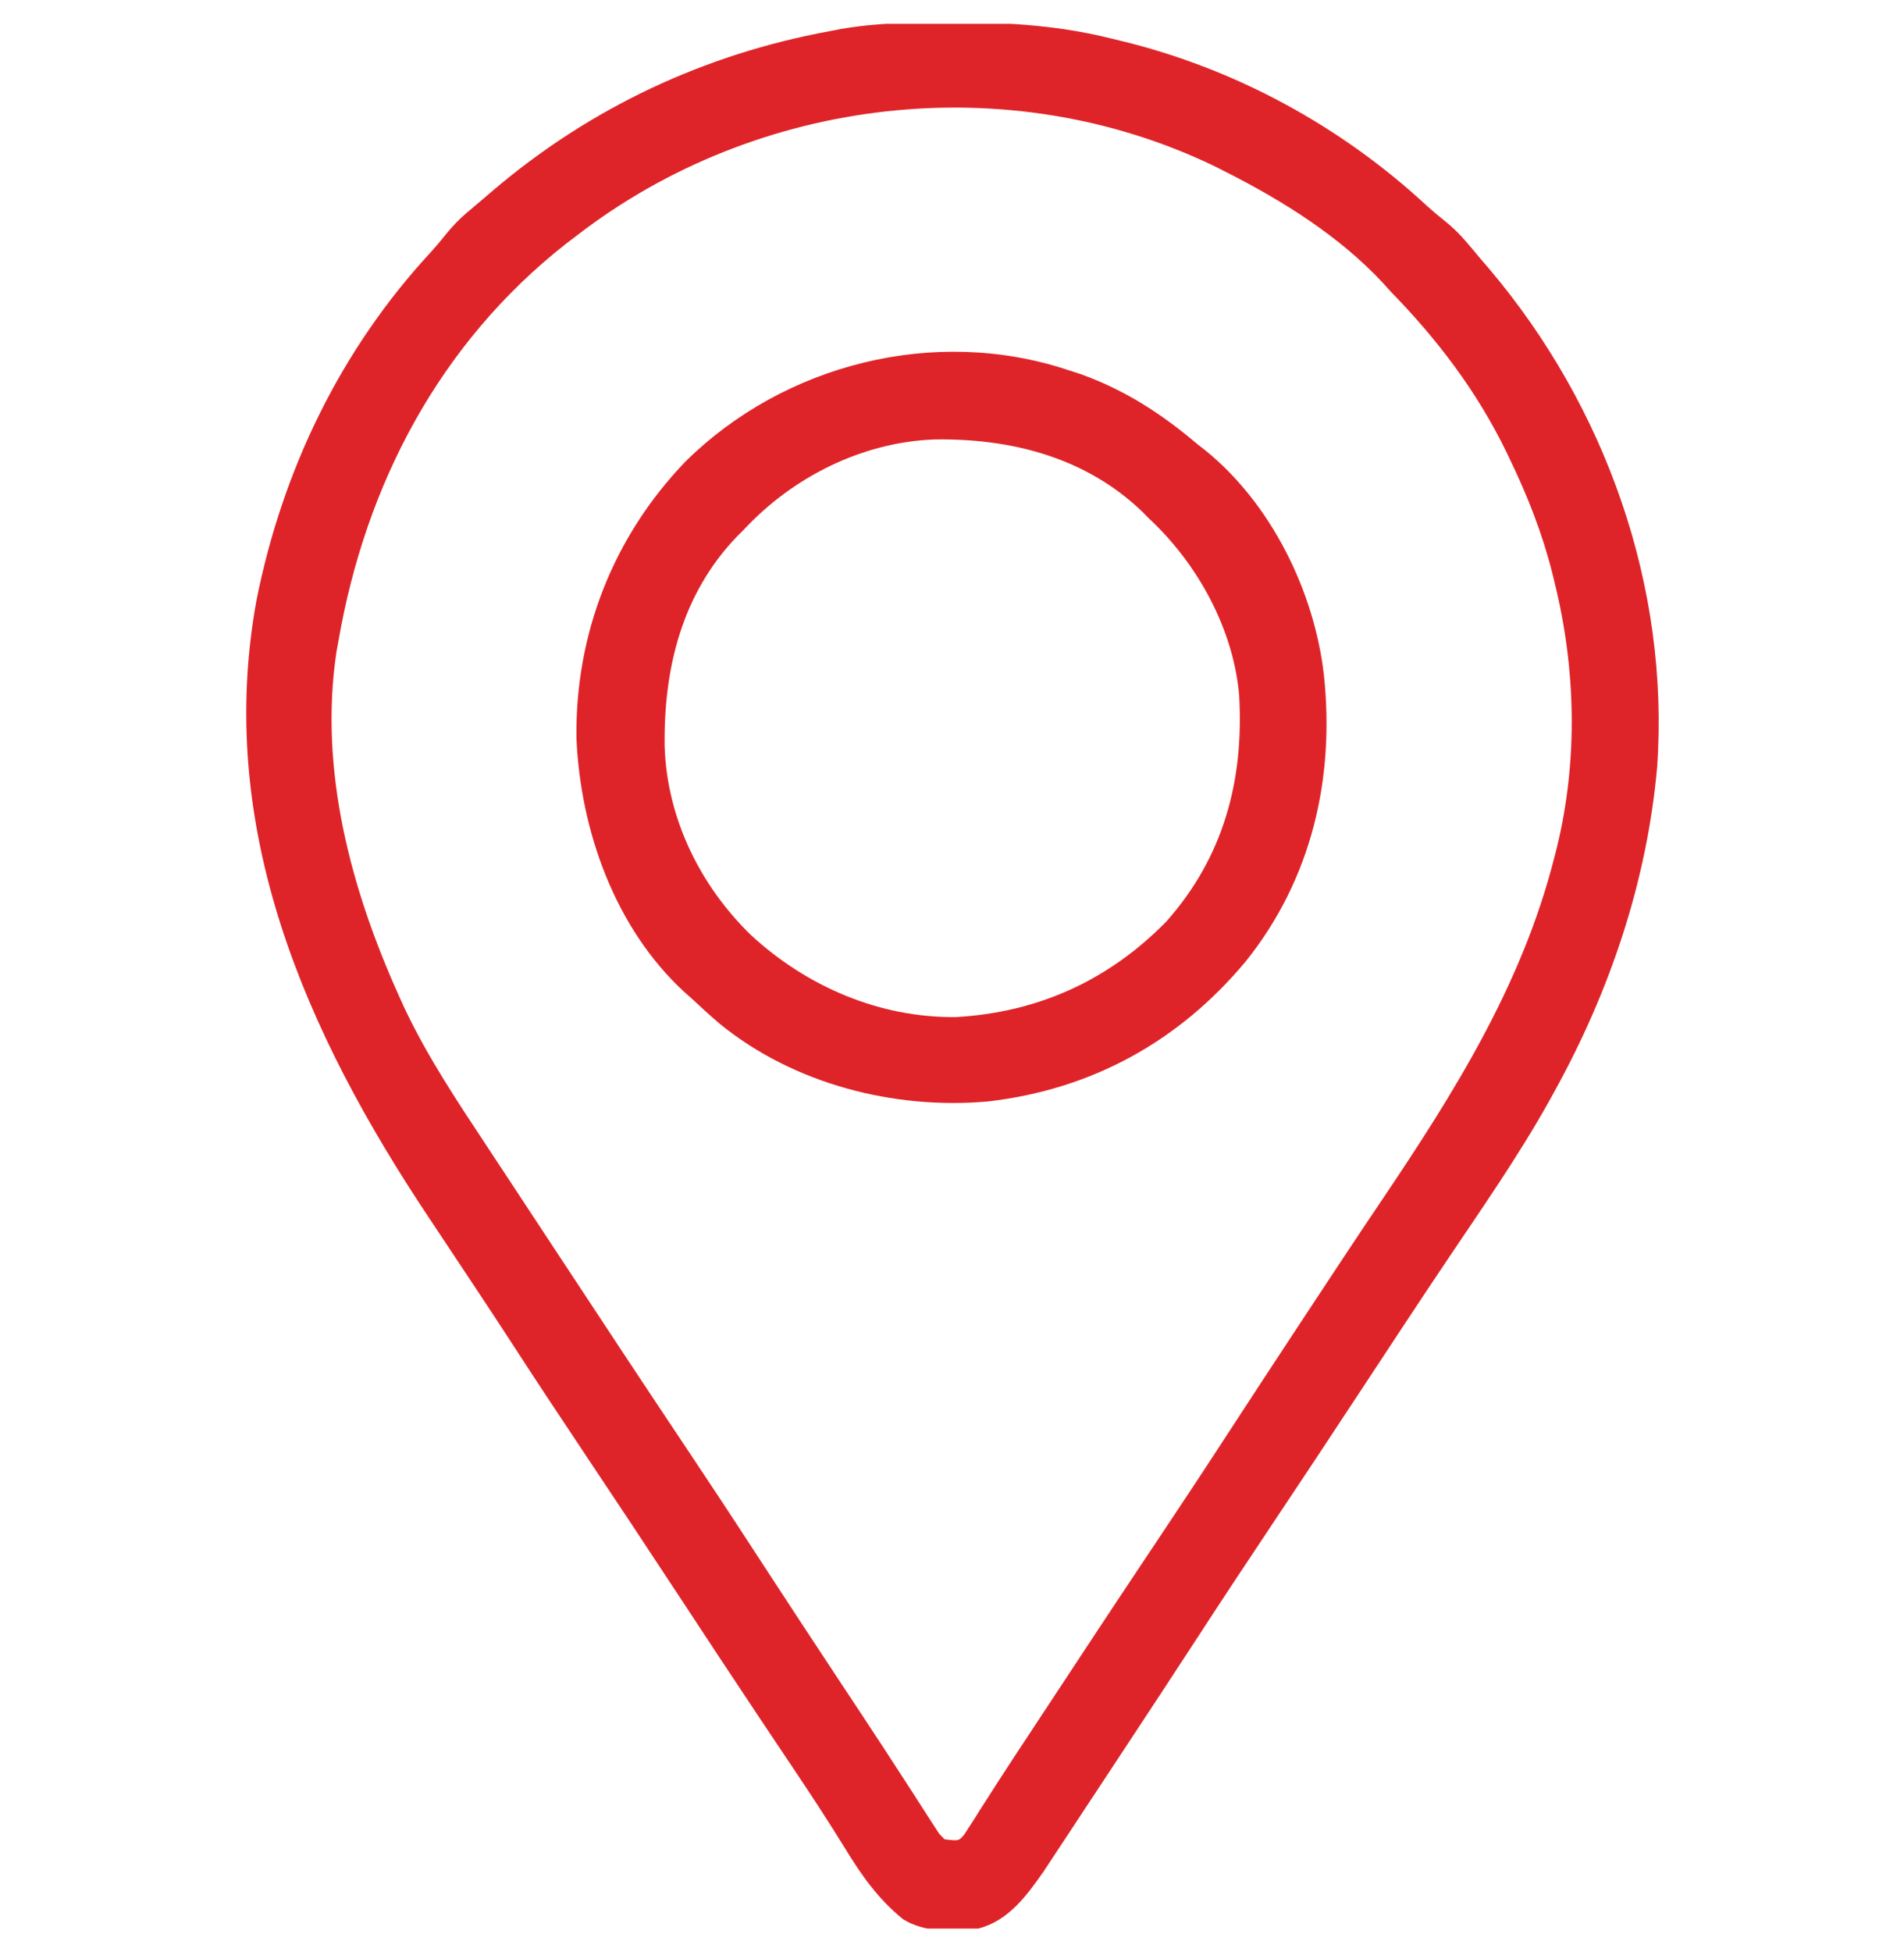 <svg width="40" height="41" viewBox="0 0 40 41" fill="none" xmlns="http://www.w3.org/2000/svg">
<g clip-path="url(#clip0_82_3282)">
<path d="M19.951 0.471C20.02 0.471 20.089 0.471 20.16 0.471C21.254 0.473 22.295 0.545 23.359 0.812C23.422 0.828 23.485 0.843 23.55 0.858C25.95 1.439 28.175 2.65 29.983 4.328C30.104 4.437 30.229 4.542 30.358 4.644C30.524 4.778 30.658 4.909 30.796 5.07C30.865 5.152 30.865 5.152 30.936 5.234C30.988 5.296 31.04 5.358 31.093 5.422C31.156 5.495 31.219 5.568 31.283 5.643C33.73 8.532 35.081 12.318 34.813 16.119C34.597 18.524 33.819 20.816 32.656 22.922C32.622 22.984 32.588 23.046 32.553 23.109C31.897 24.285 31.121 25.391 30.372 26.507C29.81 27.345 29.255 28.188 28.701 29.03C28.021 30.064 27.338 31.097 26.65 32.126C26.155 32.867 25.662 33.611 25.177 34.358C24.628 35.202 24.074 36.042 23.52 36.882C23.471 36.957 23.421 37.032 23.37 37.11C23.093 37.53 22.816 37.95 22.539 38.369C22.434 38.528 22.33 38.687 22.225 38.846C22.171 38.928 22.116 39.01 22.06 39.095C22.015 39.163 21.971 39.23 21.925 39.3C21.57 39.81 21.177 40.345 20.547 40.5C20.012 40.559 19.445 40.595 18.972 40.304C18.46 39.89 18.103 39.389 17.764 38.833C17.394 38.231 17.007 37.643 16.613 37.057C16.409 36.753 16.206 36.449 16.002 36.144C15.959 36.08 15.916 36.016 15.872 35.949C15.353 35.172 14.84 34.391 14.326 33.61C13.646 32.576 12.963 31.544 12.275 30.515C11.78 29.773 11.286 29.03 10.801 28.281C10.509 27.83 10.213 27.382 9.916 26.935C9.716 26.634 9.516 26.332 9.316 26.031C9.217 25.882 9.118 25.733 9.019 25.584C6.413 21.682 4.513 17.381 5.39 12.596C5.938 9.86 7.161 7.331 9.062 5.283C9.171 5.161 9.276 5.036 9.378 4.908C9.512 4.742 9.643 4.608 9.804 4.47C9.859 4.423 9.913 4.377 9.969 4.33C10.03 4.278 10.092 4.226 10.156 4.172C10.229 4.109 10.302 4.047 10.378 3.982C12.416 2.256 14.798 1.14 17.422 0.656C17.528 0.635 17.528 0.635 17.637 0.614C18.408 0.477 19.171 0.469 19.951 0.471ZM12.109 4.953C12.037 5.008 11.964 5.063 11.889 5.12C9.233 7.209 7.678 10.173 7.109 13.469C7.095 13.543 7.082 13.617 7.068 13.693C6.697 16.175 7.376 18.695 8.393 20.939C8.426 21.012 8.459 21.084 8.492 21.158C8.981 22.196 9.622 23.153 10.254 24.108C10.324 24.215 10.394 24.321 10.464 24.427C10.616 24.659 10.769 24.89 10.922 25.122C11.189 25.526 11.456 25.931 11.722 26.336C12.635 27.724 13.55 29.109 14.473 30.49C14.933 31.179 15.389 31.869 15.84 32.564C16.474 33.539 17.114 34.51 17.755 35.48C17.853 35.628 17.951 35.775 18.049 35.923C18.096 35.995 18.143 36.067 18.192 36.141C18.434 36.507 18.675 36.874 18.913 37.243C19.002 37.382 19.092 37.52 19.182 37.658C19.285 37.816 19.386 37.974 19.487 38.133C19.552 38.233 19.552 38.233 19.619 38.336C19.655 38.392 19.692 38.449 19.729 38.507C19.767 38.546 19.805 38.585 19.843 38.625C20.143 38.662 20.143 38.662 20.26 38.522C20.291 38.474 20.322 38.425 20.354 38.375C20.389 38.32 20.425 38.265 20.462 38.209C20.5 38.148 20.538 38.087 20.577 38.025C20.66 37.895 20.744 37.764 20.828 37.634C20.894 37.532 20.894 37.532 20.96 37.427C21.177 37.089 21.399 36.755 21.62 36.42C21.712 36.281 21.803 36.143 21.894 36.004C22.688 34.797 23.484 33.591 24.287 32.39C24.783 31.647 25.276 30.903 25.763 30.154C26.239 29.421 26.719 28.692 27.199 27.962C27.299 27.812 27.398 27.661 27.497 27.51C27.997 26.751 28.497 25.993 29.006 25.239C30.543 22.958 31.971 20.695 32.656 18C32.674 17.931 32.691 17.862 32.709 17.791C33.153 15.966 33.108 14.037 32.656 12.219C32.641 12.159 32.627 12.099 32.612 12.037C32.401 11.201 32.093 10.417 31.718 9.641C31.695 9.592 31.672 9.544 31.648 9.494C31.031 8.225 30.201 7.131 29.218 6.125C29.138 6.036 29.138 6.036 29.056 5.945C28.151 4.97 26.96 4.223 25.781 3.625C25.695 3.581 25.608 3.537 25.519 3.492C21.183 1.401 15.895 2.024 12.109 4.953Z" fill="#DF2429"/>
<path d="M22.422 7.766C22.512 7.795 22.602 7.824 22.695 7.854C23.626 8.185 24.407 8.692 25.156 9.328C25.208 9.369 25.26 9.409 25.314 9.451C26.705 10.574 27.61 12.414 27.813 14.172C28.044 16.345 27.558 18.457 26.172 20.188C24.771 21.87 22.931 22.883 20.748 23.131C18.78 23.306 16.666 22.761 15.121 21.5C14.919 21.328 14.725 21.15 14.531 20.969C14.454 20.901 14.454 20.901 14.375 20.831C12.918 19.489 12.192 17.437 12.11 15.5C12.083 13.31 12.882 11.275 14.395 9.698C16.468 7.644 19.634 6.844 22.422 7.766ZM15.625 11.125C15.579 11.171 15.533 11.217 15.485 11.264C14.322 12.472 13.94 14.046 13.963 15.678C14.014 17.187 14.704 18.595 15.781 19.641C16.953 20.719 18.473 21.374 20.078 21.359C21.803 21.261 23.286 20.593 24.502 19.353C25.705 17.998 26.135 16.391 26.033 14.605C25.913 13.209 25.158 11.836 24.141 10.891C24.095 10.844 24.049 10.798 24.002 10.75C22.811 9.604 21.243 9.203 19.628 9.229C18.111 9.285 16.652 10.019 15.625 11.125Z" fill="#DF2429"/>
</g>
<defs>
<clipPath id="clip0_82_3282">
<rect width="40" height="40" fill="white" transform="translate(0 0.5)"/>
</clipPath>
</defs>
</svg>
